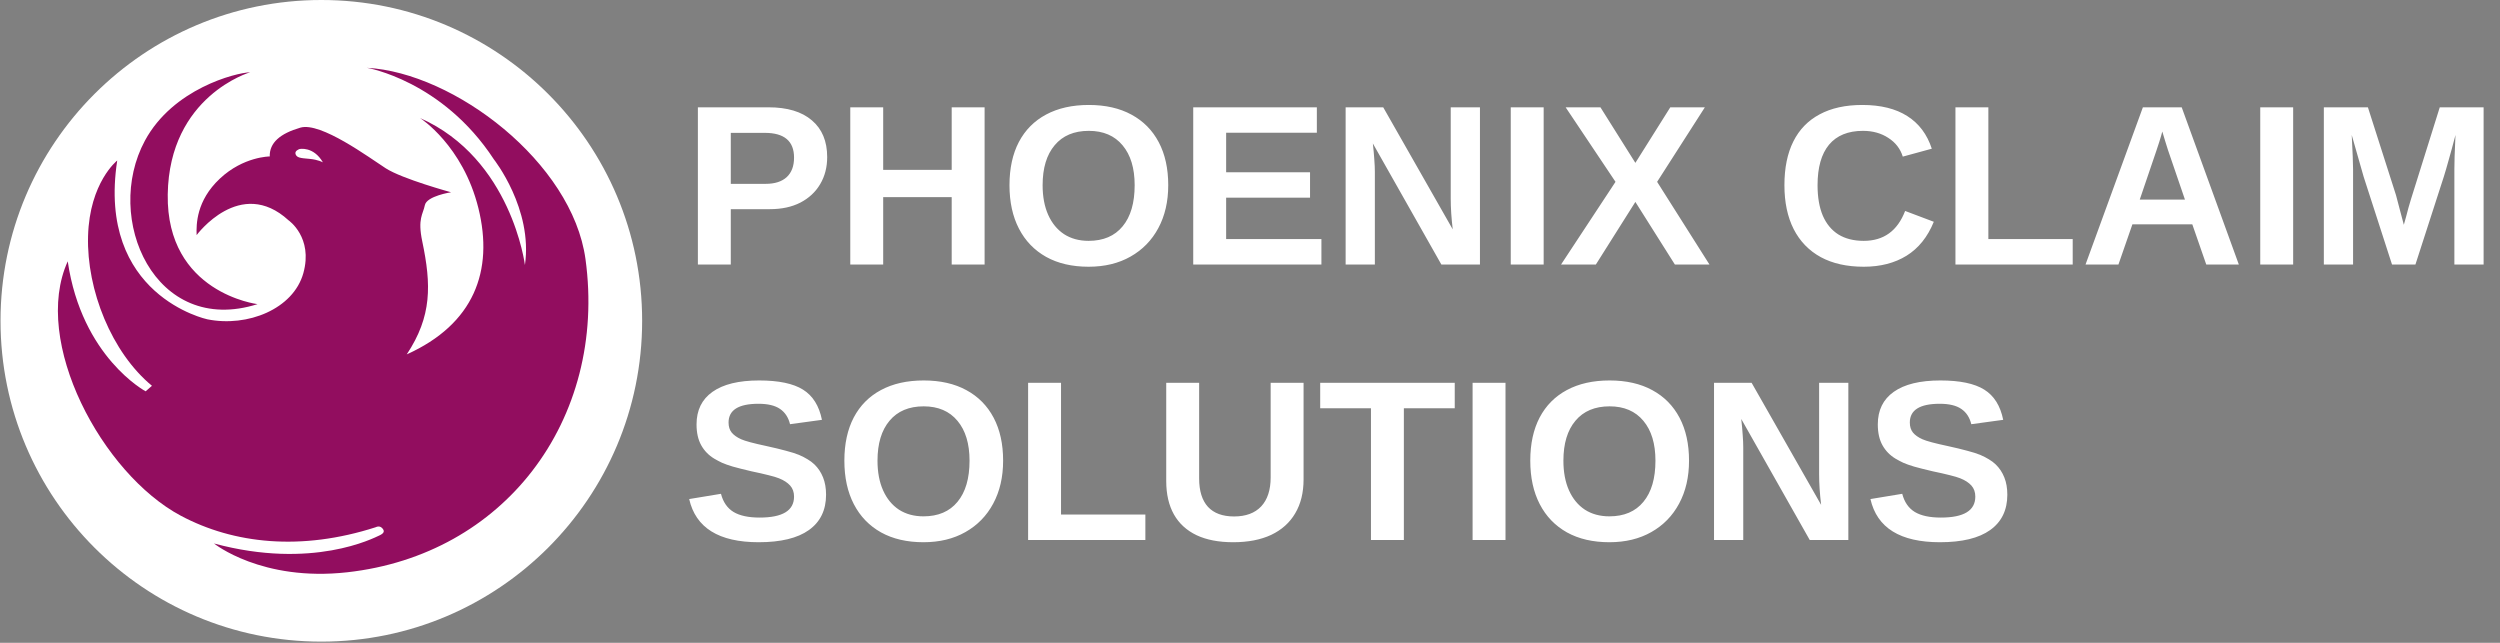 <svg xmlns="http://www.w3.org/2000/svg" width="879" height="226" viewBox="0 0 879 226" fill="none">
<rect x="0" y="0" width="879" height="226" fill="#808080" stroke="none"/>
<circle cx="112.98" cy="112.798" r="112.798" fill="white"/>
<path fill-rule="evenodd" clip-rule="evenodd" d="M87.962 25.406C87.962 25.406 59.493 33.688 58.975 68.369C58.457 103.05 90.55 106.932 90.55 106.932C54.452 118.395 36.186 76.77 50.968 49.43C60.828 31.194 82.85 25.587 87.962 25.406ZM69.132 82.663C69.132 82.663 84.454 61.887 101.463 77.469C101.463 77.469 110.163 83.442 106.657 96.037C103.151 108.632 87.051 115.124 72.897 112.267C72.897 112.267 33.944 103.958 41.216 56.435C41.216 56.435 31.477 64.095 30.958 83.053C30.439 102.01 39.268 123.954 53.421 135.64L51.213 137.587C51.213 137.587 28.75 125.642 23.816 91.882C10.999 120.08 35.918 166.581 63.562 181.321C82.166 191.242 105.913 193.81 132.106 185.37C132.106 185.37 133.34 184.656 134.314 185.63C135.288 186.604 135.223 187.448 133.34 188.292C131.457 189.136 109.903 200.432 75.235 191.083C75.235 191.083 91.985 204.587 122.109 201.211C149.757 198.112 172.238 184.853 187.085 165.646C202.538 145.657 209.722 119.226 205.858 91.103C201.184 57.084 159.634 25.499 128.99 23.843C128.99 23.843 155.478 28.258 173.657 56.045C173.657 56.045 187.42 73.444 184.564 93.18C184.564 93.18 179.889 55.785 147.688 41.502C147.688 41.502 162.75 51.111 168.203 73.184C173.657 95.258 166.645 113.955 143.013 124.603C151.907 111.169 151.665 100.125 148.467 84.871C146.779 76.82 148.727 75.392 149.376 72.146C150.025 68.9 158.595 67.601 158.595 67.601C158.595 67.601 141.455 62.927 135.612 59.161C129.769 55.396 112.76 42.801 105.618 44.878C98.477 46.956 94.711 50.202 94.841 55.006C94.841 55.006 85.622 55.006 77.312 62.797C69.002 70.588 69.002 78.897 69.132 82.663ZM105.294 52.409C105.294 52.409 110.163 51.306 113.539 57.084C113.539 57.084 111.851 56.11 108.735 55.85C105.618 55.59 104.385 55.461 103.93 54.227C103.476 52.993 105.294 52.409 105.294 52.409Z" fill="#920D5F"/>
<path d="M290.838 55.225C290.838 58.807 290.014 61.985 288.366 64.757C286.745 67.503 284.431 69.66 281.423 71.229C278.416 72.772 274.833 73.544 270.675 73.544H256.946V93H245.374V37.73H270.204C276.821 37.73 281.907 39.26 285.464 42.319C289.046 45.353 290.838 49.655 290.838 55.225ZM279.187 55.421C279.187 49.615 275.762 46.713 268.91 46.713H256.946V64.639H269.224C272.414 64.639 274.872 63.855 276.598 62.286C278.324 60.69 279.187 58.402 279.187 55.421ZM310.529 69.307V93H298.958V37.73H310.529V59.736H334.615V37.73H346.186V93H334.615V69.307H310.529ZM410.753 65.11C410.753 70.863 409.59 75.897 407.262 80.212C404.961 84.501 401.705 87.835 397.495 90.215C393.311 92.595 388.394 93.784 382.746 93.784C376.966 93.784 371.997 92.634 367.839 90.333C363.681 88.005 360.491 84.697 358.268 80.408C356.045 76.12 354.934 71.02 354.934 65.11C354.934 59.2 356.032 54.139 358.229 49.929C360.452 45.719 363.642 42.502 367.8 40.279C371.984 38.031 376.992 36.906 382.824 36.906C388.682 36.906 393.69 38.044 397.848 40.319C402.006 42.568 405.196 45.797 407.419 50.008C409.642 54.218 410.753 59.252 410.753 65.11ZM398.946 65.11C398.946 59.147 397.534 54.48 394.71 51.106C391.885 47.706 387.923 46.007 382.824 46.007C377.646 46.007 373.645 47.693 370.821 51.067C367.996 54.414 366.584 59.095 366.584 65.11C366.584 69.137 367.238 72.615 368.546 75.544C369.853 78.473 371.71 80.735 374.116 82.33C376.548 83.899 379.424 84.684 382.746 84.684C387.923 84.684 391.912 82.984 394.71 79.585C397.534 76.185 398.946 71.36 398.946 65.11ZM464.611 84.056V93H419.54V37.73H463.003V46.673H431.112V60.56H460.61V69.503H431.112V84.056H464.611ZM483.401 60.403V93H473.124V37.73H486.343L510.781 80.644C510.31 76.669 510.075 73.073 510.075 69.856V37.73H520.352V93H506.78L482.695 50.439C482.93 52.505 483.1 54.375 483.205 56.048C483.336 57.696 483.401 59.147 483.401 60.403ZM542.751 37.73V93H531.179V37.73H542.751ZM574.995 70.994L561.109 93H548.87L568.013 63.933L550.478 37.73H562.717L574.995 57.265L587.273 37.73H599.433L582.644 63.933L601.042 93H588.881L574.995 70.994ZM655.292 84.684C662.3 84.684 667.151 81.18 669.845 74.171L679.926 77.976C677.756 83.311 674.565 87.286 670.355 89.901C666.171 92.49 661.15 93.784 655.292 93.784C649.382 93.784 644.348 92.66 640.19 90.411C636.032 88.136 632.854 84.854 630.658 80.565C628.487 76.276 627.402 71.125 627.402 65.11C627.402 59.043 628.448 53.917 630.54 49.733C632.632 45.549 635.718 42.371 639.797 40.201C643.877 38.004 648.872 36.906 654.782 36.906C661.267 36.906 666.55 38.214 670.63 40.829C674.709 43.418 677.573 47.236 679.22 52.283L669.021 55.068C668.158 52.296 666.458 50.099 663.922 48.478C661.411 46.83 658.443 46.007 655.017 46.007C649.787 46.007 645.812 47.628 643.092 50.871C640.399 54.113 639.052 58.86 639.052 65.11C639.052 69.346 639.667 72.916 640.896 75.819C642.151 78.722 643.982 80.931 646.388 82.448C648.82 83.939 651.788 84.684 655.292 84.684ZM728.763 84.056V93H687.536V37.73H699.108V84.056H728.763ZM749.75 78.878L744.846 93H733.274L753.437 37.73H767.088L787.172 93H775.718L770.814 78.878H749.75ZM760.262 46.242C760.001 47.288 759.635 48.543 759.164 50.008C758.693 51.472 758.353 52.505 758.144 53.107L752.339 70.17H768.225L762.263 52.754C761.897 51.681 761.557 50.596 761.243 49.498C760.929 48.399 760.602 47.314 760.262 46.242ZM806.275 37.73V93H794.703V37.73H806.275ZM827.34 59.501V93H817.062V37.73H832.557L842.442 68.64C842.887 70.366 843.344 72.105 843.815 73.857C844.286 75.583 844.743 77.309 845.188 79.035C845.476 78.042 845.75 77.061 846.012 76.093C846.273 75.1 846.535 74.106 846.796 73.112C847.084 72.118 847.372 71.138 847.659 70.17L857.819 37.73H873.235V93H862.958V59.501C862.958 58.742 862.984 57.225 863.036 54.95C863.114 52.649 863.219 50.151 863.35 47.458C862.435 50.962 861.624 53.943 860.918 56.402C860.238 58.86 859.676 60.782 859.231 62.168L849.267 93H841.03L831.066 62.168L826.869 47.458C827.026 50.491 827.144 53.015 827.222 55.029C827.301 57.016 827.34 58.507 827.34 59.501Z" fill="white"/>
<path d="M290.445 173.937C290.445 179.35 288.432 183.495 284.405 186.372C280.403 189.222 274.519 190.647 266.753 190.647C252.762 190.647 244.616 185.587 242.314 175.467L253.494 173.623C254.252 176.552 255.73 178.683 257.927 180.017C260.123 181.324 263.17 181.978 267.066 181.978C271.12 181.978 274.153 181.364 276.167 180.135C278.181 178.905 279.187 177.062 279.187 174.604C279.187 173.035 278.73 171.74 277.814 170.72C276.899 169.7 275.592 168.85 273.892 168.17C273.055 167.83 271.826 167.464 270.204 167.072C268.583 166.654 266.569 166.196 264.164 165.699C261.392 165.045 259.221 164.496 257.652 164.052C256.083 163.581 254.828 163.136 253.886 162.718C252.945 162.273 252.029 161.79 251.14 161.267C249.179 160.09 247.649 158.521 246.551 156.559C245.452 154.598 244.903 152.153 244.903 149.224C244.903 144.229 246.773 140.411 250.513 137.77C254.278 135.102 259.744 133.769 266.909 133.769C273.761 133.769 278.9 134.841 282.325 136.985C285.777 139.13 288 142.673 288.994 147.616L277.775 149.146C277.2 146.766 276.023 144.974 274.245 143.771C272.493 142.569 269.969 141.967 266.674 141.967C263.17 141.967 260.542 142.516 258.79 143.615C257.037 144.713 256.161 146.36 256.161 148.557C256.161 149.995 256.527 151.172 257.26 152.088C258.018 153.003 259.13 153.787 260.594 154.441C261.98 155.069 264.948 155.866 269.498 156.834C272.14 157.409 274.415 157.958 276.324 158.481C278.233 158.978 279.763 159.462 280.913 159.933C282.064 160.43 283.084 160.953 283.973 161.502C284.888 162.051 285.673 162.639 286.327 163.267C287.66 164.549 288.68 166.078 289.386 167.857C290.092 169.609 290.445 171.635 290.445 173.937ZM352.698 161.973C352.698 167.726 351.534 172.76 349.207 177.075C346.906 181.364 343.65 184.698 339.439 187.078C335.255 189.457 330.339 190.647 324.69 190.647C318.911 190.647 313.942 189.497 309.784 187.195C305.626 184.868 302.436 181.56 300.213 177.271C297.99 172.982 296.879 167.883 296.879 161.973C296.879 156.062 297.977 151.002 300.174 146.792C302.396 142.582 305.587 139.365 309.745 137.142C313.929 134.893 318.937 133.769 324.769 133.769C330.627 133.769 335.634 134.906 339.792 137.181C343.95 139.43 347.141 142.66 349.364 146.87C351.587 151.081 352.698 156.115 352.698 161.973ZM340.891 161.973C340.891 156.01 339.479 151.342 336.654 147.969C333.83 144.569 329.868 142.869 324.769 142.869C319.591 142.869 315.59 144.556 312.765 147.93C309.941 151.277 308.529 155.958 308.529 161.973C308.529 166 309.183 169.478 310.49 172.407C311.798 175.336 313.654 177.598 316.06 179.193C318.492 180.762 321.369 181.547 324.69 181.547C329.868 181.547 333.856 179.847 336.654 176.447C339.479 173.048 340.891 168.223 340.891 161.973ZM402.712 180.919V189.863H361.485V134.592H373.057V180.919H402.712ZM433.583 190.647C428.51 190.647 424.221 189.824 420.717 188.176C417.213 186.502 414.558 184.07 412.754 180.88C410.949 177.663 410.047 173.754 410.047 169.151V134.592H421.619V168.249C421.619 172.616 422.652 175.937 424.718 178.212C426.81 180.461 429.87 181.586 433.897 181.586C438.029 181.586 441.206 180.409 443.429 178.056C445.652 175.676 446.763 172.276 446.763 167.857V134.592H458.335V168.563C458.335 173.218 457.355 177.193 455.393 180.488C453.458 183.783 450.647 186.306 446.96 188.058C443.272 189.784 438.813 190.647 433.583 190.647ZM493.6 143.536V189.863H482.028V143.536H464.18V134.592H511.487V143.536H493.6ZM529.335 134.592V189.863H517.764V134.592H529.335ZM593.863 161.973C593.863 167.726 592.699 172.76 590.372 177.075C588.071 181.364 584.815 184.698 580.605 187.078C576.42 189.457 571.504 190.647 565.855 190.647C560.076 190.647 555.107 189.497 550.949 187.195C546.791 184.868 543.601 181.56 541.378 177.271C539.155 172.982 538.044 167.883 538.044 161.973C538.044 156.062 539.142 151.002 541.339 146.792C543.562 142.582 546.752 139.365 550.91 137.142C555.094 134.893 560.102 133.769 565.934 133.769C571.792 133.769 576.8 134.906 580.958 137.181C585.116 139.43 588.306 142.66 590.529 146.87C592.752 151.081 593.863 156.115 593.863 161.973ZM582.056 161.973C582.056 156.01 580.644 151.342 577.819 147.969C574.995 144.569 571.033 142.869 565.934 142.869C560.756 142.869 556.755 144.556 553.93 147.93C551.106 151.277 549.694 155.958 549.694 161.973C549.694 166 550.348 169.478 551.655 172.407C552.963 175.336 554.82 177.598 557.225 179.193C559.658 180.762 562.534 181.547 565.855 181.547C571.033 181.547 575.021 179.847 577.819 176.447C580.644 173.048 582.056 168.223 582.056 161.973ZM612.927 157.265V189.863H602.65V134.592H615.869L640.307 177.506C639.837 173.531 639.601 169.936 639.601 166.719V134.592H649.879V189.863H636.306L612.221 147.302C612.457 149.368 612.626 151.238 612.731 152.911C612.862 154.559 612.927 156.01 612.927 157.265ZM705.777 173.937C705.777 179.35 703.763 183.495 699.736 186.372C695.735 189.222 689.851 190.647 682.084 190.647C668.093 190.647 659.947 185.587 657.646 175.467L668.825 173.623C669.584 176.552 671.061 178.683 673.258 180.017C675.454 181.324 678.501 181.978 682.398 181.978C686.451 181.978 689.484 181.364 691.498 180.135C693.512 178.905 694.519 177.062 694.519 174.604C694.519 173.035 694.061 171.74 693.146 170.72C692.23 169.7 690.923 168.85 689.223 168.17C688.386 167.83 687.157 167.464 685.536 167.072C683.914 166.654 681.901 166.196 679.495 165.699C676.723 165.045 674.552 164.496 672.983 164.052C671.414 163.581 670.159 163.136 669.217 162.718C668.276 162.273 667.361 161.79 666.472 161.267C664.51 160.09 662.98 158.521 661.882 156.559C660.784 154.598 660.235 152.153 660.235 149.224C660.235 144.229 662.104 140.411 665.844 137.77C669.61 135.102 675.075 133.769 682.241 133.769C689.092 133.769 694.231 134.841 697.657 136.985C701.109 139.13 703.331 142.673 704.325 147.616L693.106 149.146C692.531 146.766 691.354 144.974 689.576 143.771C687.824 142.569 685.3 141.967 682.005 141.967C678.501 141.967 675.873 142.516 674.121 143.615C672.369 144.713 671.493 146.36 671.493 148.557C671.493 149.995 671.859 151.172 672.591 152.088C673.349 153.003 674.461 153.787 675.925 154.441C677.311 155.069 680.279 155.866 684.83 156.834C687.471 157.409 689.746 157.958 691.655 158.481C693.564 158.978 695.094 159.462 696.245 159.933C697.395 160.43 698.415 160.953 699.304 161.502C700.22 162.051 701.004 162.639 701.658 163.267C702.992 164.549 704.011 166.078 704.717 167.857C705.424 169.609 705.777 171.635 705.777 173.937Z" fill="white"/>
</svg>